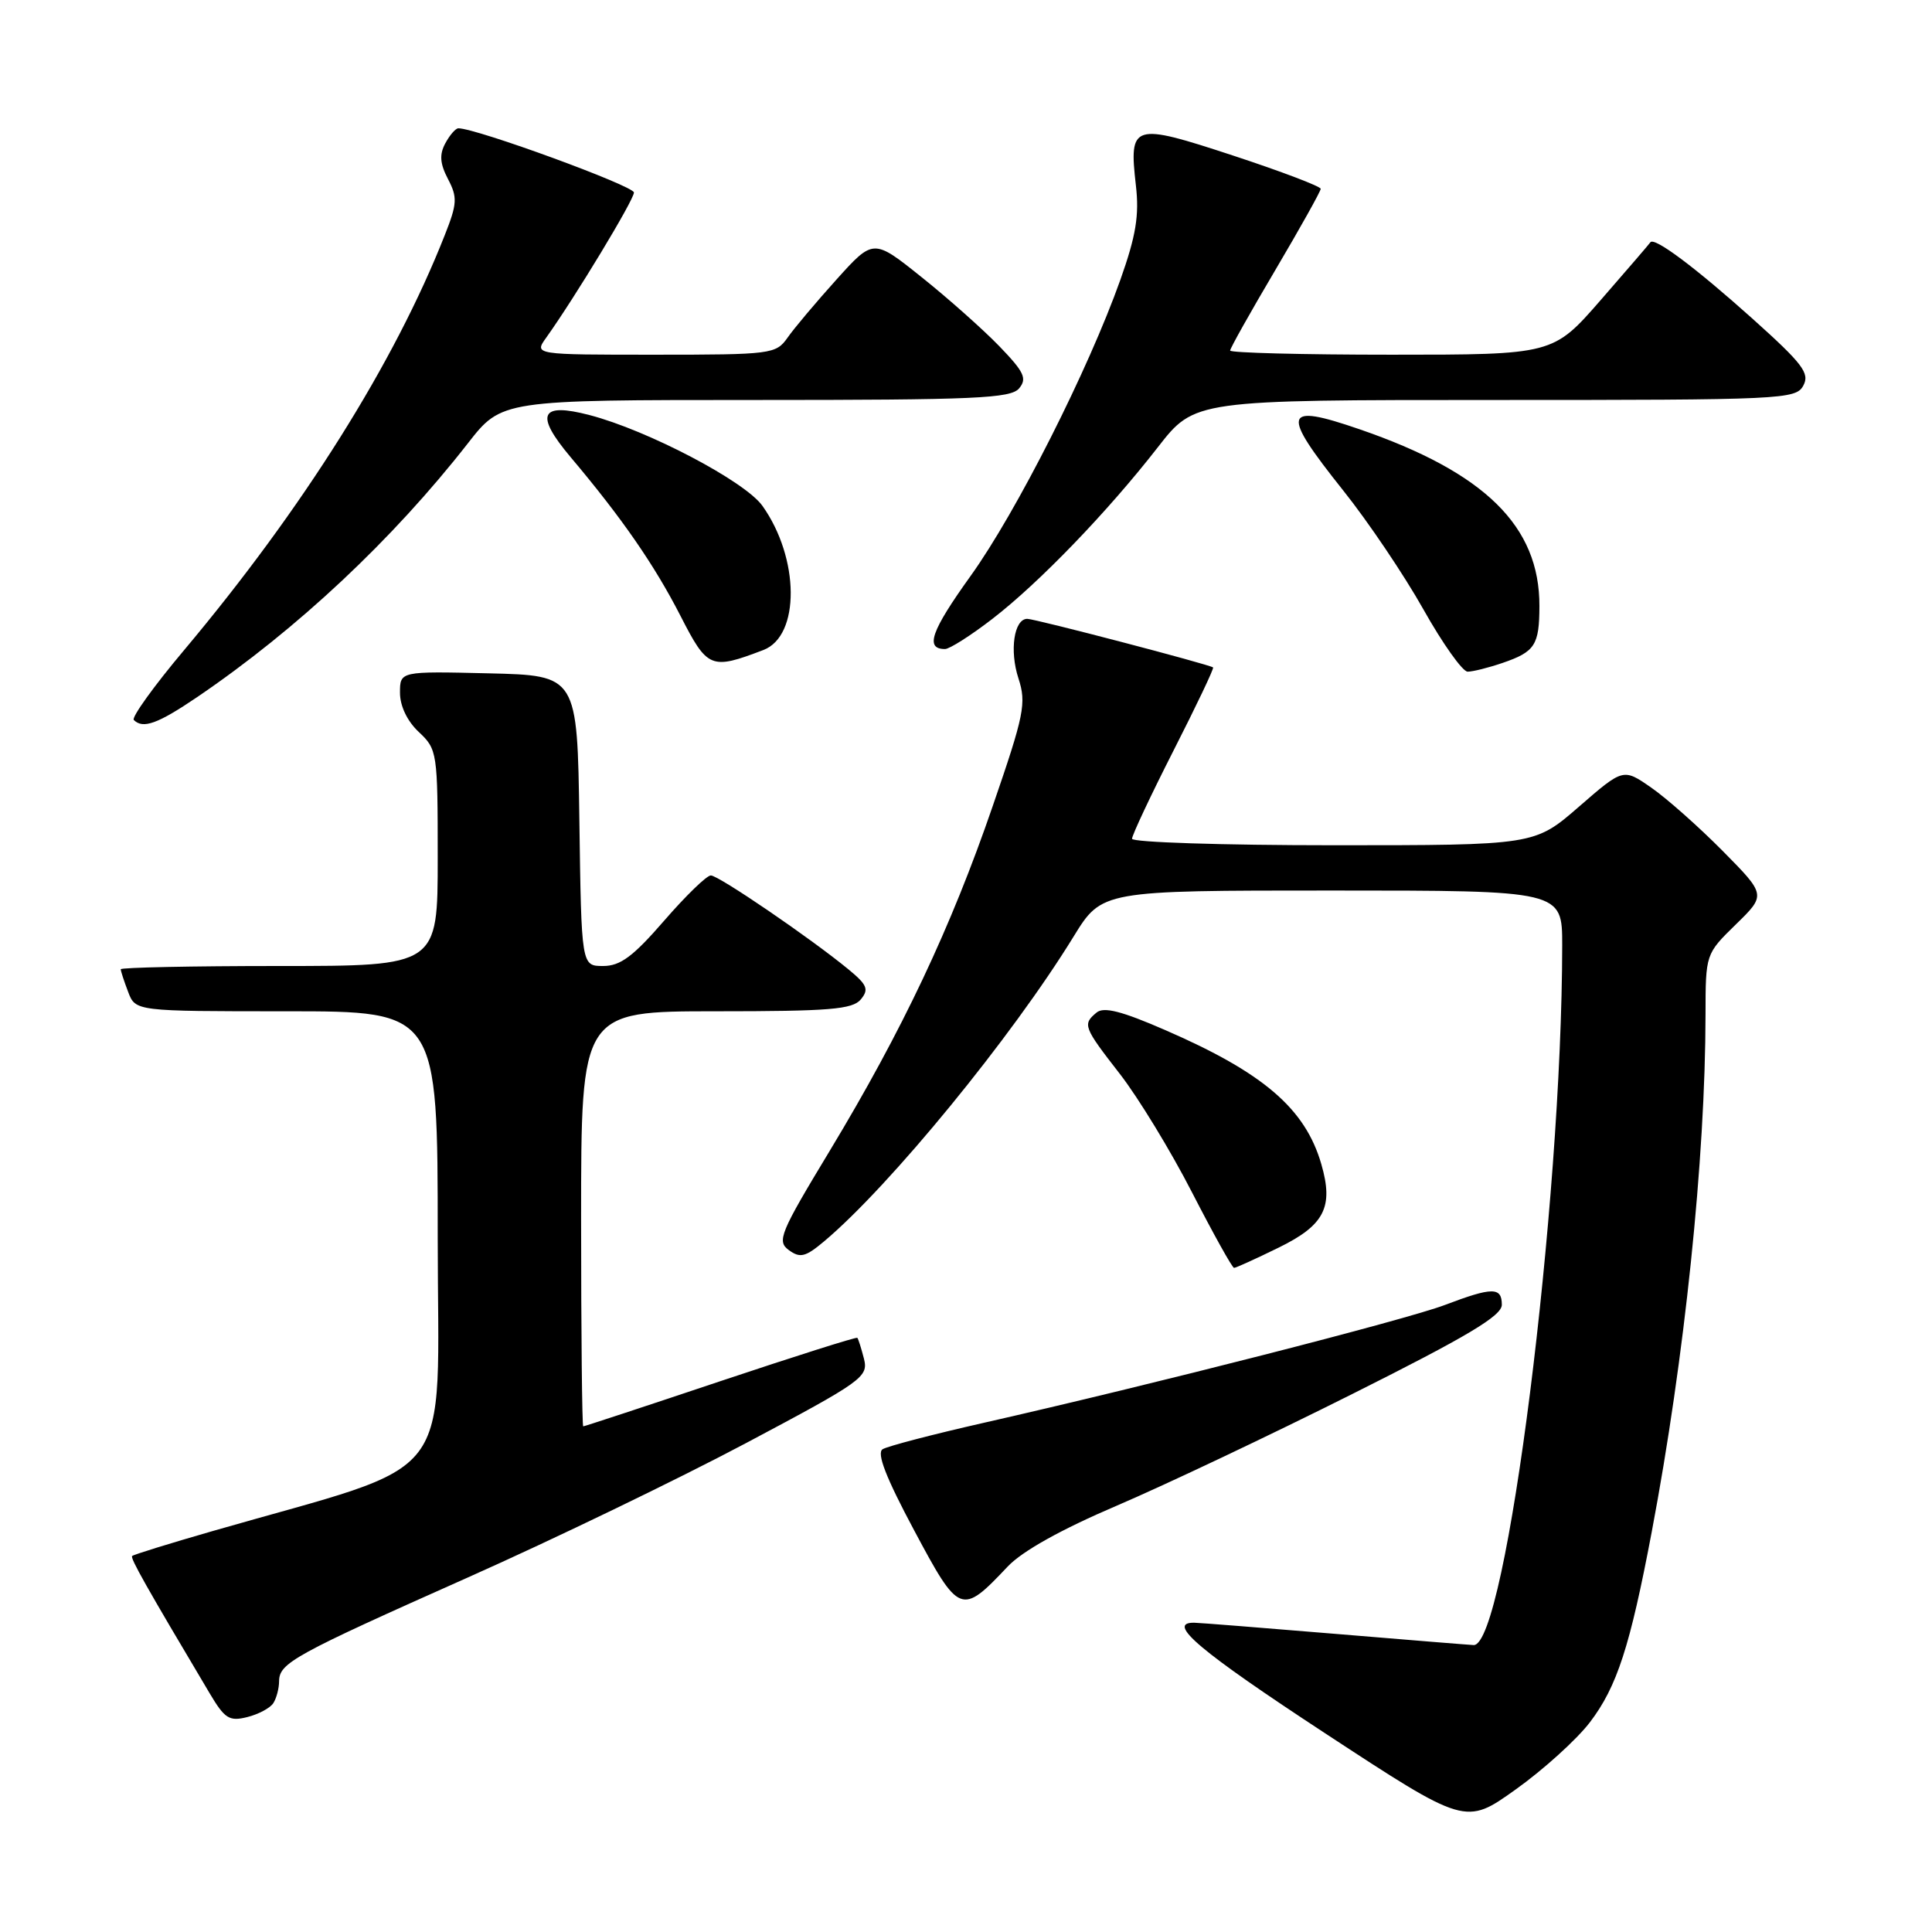 <?xml version="1.0" encoding="UTF-8" standalone="no"?>
<!DOCTYPE svg PUBLIC "-//W3C//DTD SVG 1.1//EN" "http://www.w3.org/Graphics/SVG/1.1/DTD/svg11.dtd" >
<svg xmlns="http://www.w3.org/2000/svg" xmlns:xlink="http://www.w3.org/1999/xlink" version="1.1" viewBox="0 0 256 256">
 <g >
 <path fill="currentColor"
d=" M 210.67 228.21 C 214.25 223.52 215.99 218.17 218.86 203.00 C 223.22 179.97 225.97 153.52 225.99 134.45 C 226.00 126.41 226.00 126.41 230.01 122.49 C 234.02 118.58 234.02 118.58 228.26 112.75 C 225.09 109.55 220.83 105.77 218.79 104.36 C 215.09 101.79 215.09 101.79 209.22 106.89 C 203.34 112.00 203.34 112.00 176.67 112.00 C 162.00 112.00 150.00 111.61 150.00 111.14 C 150.00 110.67 152.47 105.41 155.49 99.47 C 158.52 93.52 160.88 88.56 160.74 88.44 C 160.32 88.06 137.15 82.00 136.12 82.00 C 134.37 82.00 133.74 86.19 134.95 89.89 C 136.02 93.18 135.72 94.68 131.54 106.81 C 126.00 122.94 119.56 136.55 109.98 152.43 C 103.33 163.43 102.91 164.46 104.53 165.65 C 106.03 166.74 106.73 166.56 109.23 164.46 C 117.92 157.15 134.08 137.41 142.25 124.11 C 146.01 118.00 146.01 118.00 176.50 118.00 C 207.00 118.00 207.00 118.00 207.00 125.25 C 206.97 159.60 199.58 218.09 195.27 217.98 C 194.85 217.97 186.62 217.30 177.00 216.50 C 167.38 215.70 158.94 215.03 158.25 215.02 C 154.43 214.96 158.93 218.75 175.60 229.68 C 194.19 241.86 194.19 241.86 200.84 237.11 C 204.50 234.50 208.93 230.49 210.67 228.21 Z  M 36.22 225.67 C 36.63 225.03 36.98 223.72 36.98 222.77 C 37.01 220.35 38.90 219.31 62.00 209.02 C 73.28 204.00 89.84 196.00 98.81 191.24 C 114.33 183.00 115.08 182.46 114.48 180.04 C 114.12 178.65 113.73 177.40 113.60 177.27 C 113.47 177.13 105.31 179.72 95.46 183.01 C 85.62 186.31 77.44 189.00 77.28 189.00 C 77.13 189.00 77.00 176.62 77.00 161.50 C 77.00 134.00 77.00 134.00 94.88 134.00 C 109.90 134.00 112.96 133.75 114.06 132.43 C 115.16 131.10 114.92 130.50 112.43 128.45 C 107.40 124.31 95.22 116.00 94.19 116.00 C 93.64 116.00 90.86 118.70 88.00 122.00 C 83.89 126.74 82.20 128.00 79.92 128.00 C 77.04 128.00 77.04 128.00 76.77 108.75 C 76.50 89.50 76.50 89.50 64.75 89.22 C 53.00 88.94 53.00 88.94 53.00 91.79 C 53.00 93.55 53.96 95.56 55.50 97.00 C 57.94 99.29 58.00 99.69 58.00 113.67 C 58.00 128.00 58.00 128.00 37.00 128.00 C 25.45 128.00 16.00 128.20 16.00 128.43 C 16.00 128.67 16.44 130.02 16.98 131.43 C 17.95 134.00 17.95 134.00 37.98 134.00 C 58.00 134.00 58.00 134.00 58.00 163.96 C 58.00 197.42 61.10 193.39 28.15 202.88 C 22.46 204.52 17.67 206.00 17.51 206.18 C 17.24 206.46 19.31 210.13 27.78 224.37 C 29.78 227.74 30.38 228.12 32.77 227.52 C 34.26 227.15 35.82 226.31 36.22 225.67 Z  M 133.52 207.58 C 135.47 205.52 140.62 202.65 148.02 199.49 C 154.33 196.79 168.39 190.13 179.25 184.68 C 194.47 177.06 199.00 174.35 199.00 172.89 C 199.00 170.52 197.76 170.52 191.44 172.92 C 186.31 174.87 152.55 183.50 130.31 188.54 C 123.61 190.06 117.59 191.63 116.95 192.03 C 116.13 192.54 117.40 195.80 121.13 202.78 C 127.11 213.98 127.38 214.08 133.52 207.58 Z  M 169.44 165.31 C 175.51 162.34 176.73 159.93 175.08 154.25 C 172.95 146.90 167.42 142.15 154.42 136.50 C 148.64 133.98 146.25 133.37 145.30 134.17 C 143.42 135.73 143.55 136.08 148.41 142.33 C 150.83 145.45 155.13 152.50 157.95 158.00 C 160.78 163.50 163.28 168.00 163.52 168.00 C 163.76 168.00 166.42 166.79 169.44 165.31 Z  M 26.14 92.36 C 39.38 83.36 52.02 71.51 61.99 58.75 C 66.47 53.00 66.47 53.00 100.11 53.00 C 129.23 53.00 133.93 52.79 135.04 51.46 C 136.12 50.15 135.71 49.29 132.41 45.87 C 130.26 43.65 125.63 39.53 122.11 36.72 C 115.73 31.61 115.73 31.61 110.82 37.06 C 108.13 40.05 105.21 43.51 104.35 44.75 C 102.82 46.92 102.23 47.00 86.76 47.00 C 70.76 47.00 70.76 47.00 72.37 44.75 C 76.18 39.42 84.00 26.49 84.00 25.51 C 84.00 24.64 63.12 17.00 60.74 17.00 C 60.37 17.00 59.59 17.90 59.00 19.00 C 58.20 20.49 58.30 21.69 59.36 23.72 C 60.63 26.15 60.59 26.98 58.92 31.19 C 52.27 48.08 40.13 67.40 24.39 86.15 C 20.39 90.90 17.40 95.07 17.73 95.40 C 18.95 96.62 20.90 95.91 26.14 92.36 Z  M 199.10 87.84 C 203.39 86.37 203.97 85.48 203.98 80.32 C 204.02 69.73 196.76 62.59 180.12 56.87 C 169.97 53.38 169.66 54.55 177.99 65.00 C 181.28 69.12 186.06 76.21 188.61 80.75 C 191.16 85.29 193.80 89.00 194.47 89.00 C 195.15 89.00 197.23 88.48 199.10 87.84 Z  M 101.15 86.13 C 106.04 84.27 105.97 73.97 101.02 67.02 C 98.70 63.77 85.85 57.02 78.12 55.00 C 71.57 53.29 70.84 54.90 75.59 60.55 C 82.42 68.65 86.69 74.83 90.15 81.57 C 93.75 88.61 94.18 88.79 101.15 86.13 Z  M 131.50 82.00 C 137.71 77.21 146.78 67.80 153.43 59.25 C 158.30 53.00 158.30 53.00 198.11 53.00 C 236.26 53.00 237.97 52.92 238.95 51.09 C 239.83 49.46 238.87 48.20 232.24 42.25 C 224.62 35.42 219.19 31.36 218.68 32.11 C 218.54 32.33 215.58 35.76 212.11 39.75 C 205.79 47.00 205.79 47.00 184.40 47.00 C 172.63 47.00 163.00 46.75 163.00 46.45 C 163.00 46.15 165.70 41.34 169.00 35.76 C 172.30 30.17 175.00 25.34 175.00 25.02 C 175.00 24.70 169.77 22.71 163.38 20.61 C 150.06 16.23 149.58 16.38 150.51 24.56 C 150.97 28.52 150.53 31.22 148.46 37.06 C 144.21 49.01 134.68 67.87 128.60 76.33 C 123.36 83.63 122.53 86.00 125.22 86.00 C 125.82 86.00 128.65 84.20 131.50 82.00 Z "/>
</g>
</svg>